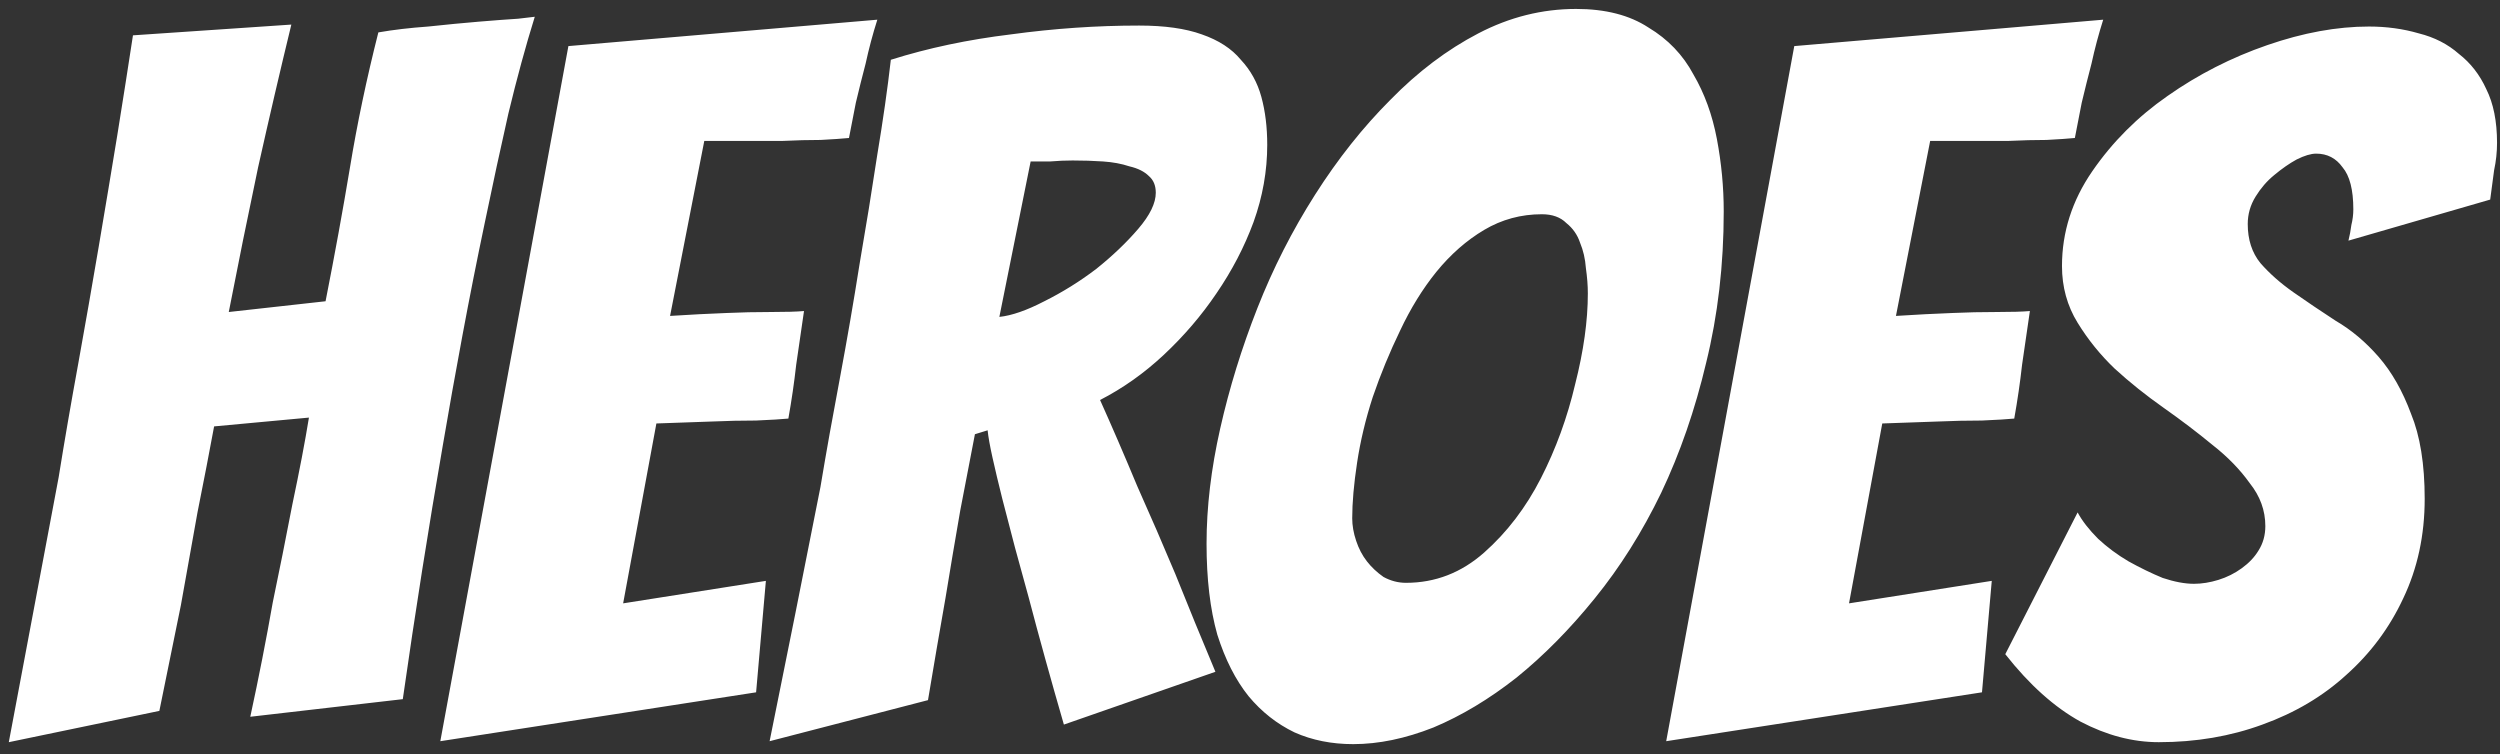 <svg width="179" height="54" viewBox="0 0 179 54" fill="none" xmlns="http://www.w3.org/2000/svg">
<rect x="0" y="0" width="179" height="54" fill="#333333" stroke="none"/>
<path d="M0.63 53.14C1.843 46.7 3.033 40.377 4.2 34.17C4.62 31.557 5.087 28.85 5.6 26.05C6.113 23.203 6.603 20.403 7.07 17.65C7.537 14.897 7.98 12.237 8.4 9.67C8.82 7.057 9.193 4.677 9.52 2.53L20.86 1.76C20.067 5.027 19.273 8.433 18.48 11.98C17.733 15.527 17.033 18.98 16.38 22.34L23.31 21.57C23.963 18.257 24.547 15.06 25.06 11.98C25.573 8.853 26.25 5.633 27.09 2.32C28.163 2.133 29.353 1.993 30.66 1.9C31.967 1.76 33.18 1.643 34.3 1.55C35.42 1.457 36.353 1.387 37.1 1.34C37.893 1.247 38.29 1.2 38.29 1.2C37.637 3.3 37.007 5.61 36.4 8.13C35.84 10.603 35.28 13.193 34.72 15.9C34.16 18.56 33.623 21.267 33.11 24.02C32.597 26.773 32.13 29.387 31.71 31.86C30.683 37.787 29.727 43.853 28.84 50.06L17.92 51.32C18.527 48.52 19.063 45.79 19.53 43.13C19.997 40.89 20.463 38.557 20.93 36.13C21.443 33.703 21.84 31.627 22.12 29.9L15.33 30.53C15.003 32.303 14.607 34.357 14.14 36.69C13.72 39.023 13.323 41.24 12.95 43.34C12.437 45.86 11.923 48.38 11.41 50.9L0.63 53.14ZM31.527 53.07L40.697 3.3L62.817 1.41C62.49 2.437 62.21 3.487 61.977 4.56C61.743 5.447 61.51 6.38 61.277 7.36C61.09 8.293 60.927 9.133 60.787 9.88C60.32 9.927 59.644 9.973 58.757 10.02C57.917 10.02 57.007 10.043 56.027 10.09C55.047 10.09 54.044 10.09 53.017 10.09C52.037 10.09 51.173 10.09 50.427 10.09L47.977 22.62C49.423 22.527 50.777 22.457 52.037 22.41C53.063 22.363 54.114 22.34 55.187 22.34C56.26 22.34 57.053 22.317 57.567 22.27C57.38 23.577 57.194 24.86 57.007 26.12C56.867 27.38 56.68 28.663 56.447 29.97C55.98 30.017 55.21 30.063 54.137 30.11C53.11 30.11 52.06 30.133 50.987 30.18C49.773 30.227 48.444 30.273 46.997 30.32L44.617 43.2L54.837 41.59L54.137 49.57L31.527 53.07ZM55.104 53.07C56.364 46.863 57.578 40.797 58.744 34.87C59.164 32.35 59.631 29.737 60.144 27.03C60.658 24.277 61.124 21.57 61.544 18.91C62.011 16.203 62.431 13.613 62.804 11.14C63.224 8.62 63.551 6.333 63.784 4.28C66.444 3.44 69.314 2.833 72.394 2.46C75.474 2.04 78.531 1.83 81.564 1.83C83.384 1.83 84.878 2.04 86.044 2.46C87.258 2.88 88.191 3.487 88.844 4.28C89.544 5.027 90.034 5.913 90.314 6.94C90.594 7.967 90.734 9.11 90.734 10.37C90.734 12.237 90.408 14.08 89.754 15.9C89.101 17.673 88.214 19.377 87.094 21.01C86.021 22.597 84.761 24.067 83.314 25.42C81.914 26.727 80.398 27.8 78.764 28.64C79.604 30.507 80.491 32.56 81.424 34.8C82.404 36.993 83.314 39.093 84.154 41.1C85.088 43.433 86.044 45.767 87.024 48.1L76.174 51.88C75.241 48.66 74.401 45.627 73.654 42.78C73.328 41.613 73.001 40.423 72.674 39.21C72.348 37.95 72.044 36.783 71.764 35.71C71.484 34.59 71.251 33.61 71.064 32.77C70.878 31.93 70.761 31.277 70.714 30.81L69.804 31.09C69.524 32.583 69.174 34.403 68.754 36.55C68.381 38.697 68.031 40.773 67.704 42.78C67.284 45.16 66.864 47.61 66.444 50.13L55.104 53.07ZM71.554 22.69C72.441 22.597 73.514 22.223 74.774 21.57C76.081 20.917 77.318 20.147 78.484 19.26C79.651 18.327 80.654 17.37 81.494 16.39C82.334 15.41 82.754 14.547 82.754 13.8C82.754 13.287 82.591 12.89 82.264 12.61C81.938 12.283 81.471 12.05 80.864 11.91C80.304 11.723 79.674 11.607 78.974 11.56C78.274 11.513 77.551 11.49 76.804 11.49C76.291 11.49 75.754 11.513 75.194 11.56C74.681 11.56 74.214 11.56 73.794 11.56L71.554 22.69ZM123.419 15.13C123.419 18.957 122.999 22.573 122.159 25.98C121.365 29.34 120.292 32.443 118.939 35.29C117.585 38.09 115.999 40.61 114.179 42.85C112.405 45.043 110.539 46.933 108.579 48.52C106.619 50.06 104.635 51.25 102.629 52.09C100.622 52.883 98.709 53.28 96.889 53.28C95.349 53.28 93.949 53 92.689 52.44C91.429 51.833 90.332 50.97 89.399 49.85C88.465 48.683 87.719 47.213 87.159 45.44C86.645 43.62 86.389 41.45 86.389 38.93C86.389 36.317 86.715 33.563 87.369 30.67C88.022 27.777 88.909 24.907 90.029 22.06C91.149 19.213 92.525 16.507 94.159 13.94C95.792 11.373 97.589 9.11 99.549 7.15C101.509 5.143 103.609 3.557 105.849 2.39C108.089 1.223 110.422 0.64 112.849 0.64C114.949 0.64 116.675 1.083 118.029 1.97C119.429 2.81 120.502 3.93 121.249 5.33C122.042 6.683 122.602 8.223 122.929 9.95C123.255 11.677 123.419 13.403 123.419 15.13ZM96.819 37.11C96.819 37.623 96.912 38.16 97.099 38.72C97.285 39.28 97.542 39.77 97.869 40.19C98.195 40.61 98.592 40.983 99.059 41.31C99.572 41.59 100.109 41.73 100.669 41.73C102.769 41.73 104.635 41.007 106.269 39.56C107.902 38.113 109.255 36.34 110.329 34.24C111.402 32.14 112.219 29.9 112.779 27.52C113.385 25.14 113.689 22.97 113.689 21.01C113.689 20.45 113.642 19.843 113.549 19.19C113.502 18.537 113.362 17.93 113.129 17.37C112.942 16.81 112.615 16.343 112.149 15.97C111.729 15.55 111.145 15.34 110.399 15.34C108.905 15.34 107.529 15.713 106.269 16.46C105.009 17.207 103.865 18.21 102.839 19.47C101.859 20.683 100.995 22.083 100.249 23.67C99.502 25.21 98.849 26.797 98.289 28.43C97.775 30.017 97.402 31.58 97.169 33.12C96.935 34.66 96.819 35.99 96.819 37.11ZM119.3 53.07L128.47 3.3L150.59 1.41C150.264 2.437 149.984 3.487 149.75 4.56C149.517 5.447 149.284 6.38 149.05 7.36C148.864 8.293 148.7 9.133 148.56 9.88C148.094 9.927 147.417 9.973 146.53 10.02C145.69 10.02 144.78 10.043 143.8 10.09C142.82 10.09 141.817 10.09 140.79 10.09C139.81 10.09 138.947 10.09 138.2 10.09L135.75 22.62C137.197 22.527 138.55 22.457 139.81 22.41C140.837 22.363 141.887 22.34 142.96 22.34C144.034 22.34 144.827 22.317 145.34 22.27C145.154 23.577 144.967 24.86 144.78 26.12C144.64 27.38 144.454 28.663 144.22 29.97C143.754 30.017 142.984 30.063 141.91 30.11C140.884 30.11 139.834 30.133 138.76 30.18C137.547 30.227 136.217 30.273 134.77 30.32L132.39 43.2L142.61 41.59L141.91 49.57L119.3 53.07ZM173.608 35.71C173.608 38.323 173.094 40.703 172.068 42.85C171.088 44.95 169.734 46.77 168.008 48.31C166.328 49.85 164.321 51.04 161.988 51.88C159.701 52.72 157.228 53.14 154.568 53.14C152.701 53.14 150.834 52.65 148.968 51.67C147.101 50.643 145.304 49.033 143.578 46.84L148.758 36.69C149.084 37.297 149.574 37.927 150.228 38.58C150.881 39.187 151.604 39.723 152.398 40.19C153.238 40.657 154.054 41.053 154.848 41.38C155.688 41.66 156.434 41.8 157.088 41.8C157.648 41.8 158.231 41.707 158.838 41.52C159.444 41.333 160.004 41.053 160.518 40.68C161.031 40.307 161.428 39.887 161.708 39.42C162.034 38.907 162.198 38.323 162.198 37.67C162.198 36.55 161.824 35.523 161.078 34.59C160.378 33.61 159.491 32.7 158.418 31.86C157.344 30.973 156.178 30.087 154.918 29.2C153.658 28.313 152.491 27.38 151.418 26.4C150.391 25.42 149.504 24.323 148.758 23.11C148.011 21.897 147.638 20.543 147.638 19.05C147.638 16.623 148.361 14.36 149.808 12.26C151.254 10.16 153.051 8.363 155.198 6.87C157.391 5.33 159.771 4.117 162.338 3.23C164.904 2.343 167.331 1.9 169.618 1.9C170.878 1.9 172.068 2.063 173.188 2.39C174.308 2.67 175.264 3.16 176.058 3.86C176.898 4.513 177.551 5.353 178.018 6.38C178.531 7.407 178.788 8.69 178.788 10.23C178.788 10.883 178.718 11.537 178.578 12.19C178.484 12.843 178.391 13.543 178.298 14.29L168.148 17.23C168.241 16.857 168.311 16.483 168.358 16.11C168.451 15.737 168.498 15.363 168.498 14.99C168.498 13.59 168.241 12.587 167.728 11.98C167.261 11.327 166.631 11 165.838 11C165.464 11 164.998 11.14 164.438 11.42C163.924 11.7 163.388 12.073 162.828 12.54C162.314 12.96 161.871 13.473 161.498 14.08C161.124 14.687 160.938 15.34 160.938 16.04C160.938 17.16 161.241 18.093 161.848 18.84C162.501 19.587 163.294 20.287 164.228 20.94C165.161 21.593 166.164 22.27 167.238 22.97C168.358 23.623 169.384 24.487 170.318 25.56C171.251 26.633 172.021 27.987 172.628 29.62C173.281 31.207 173.608 33.237 173.608 35.71Z" fill="white"/>
</svg>
